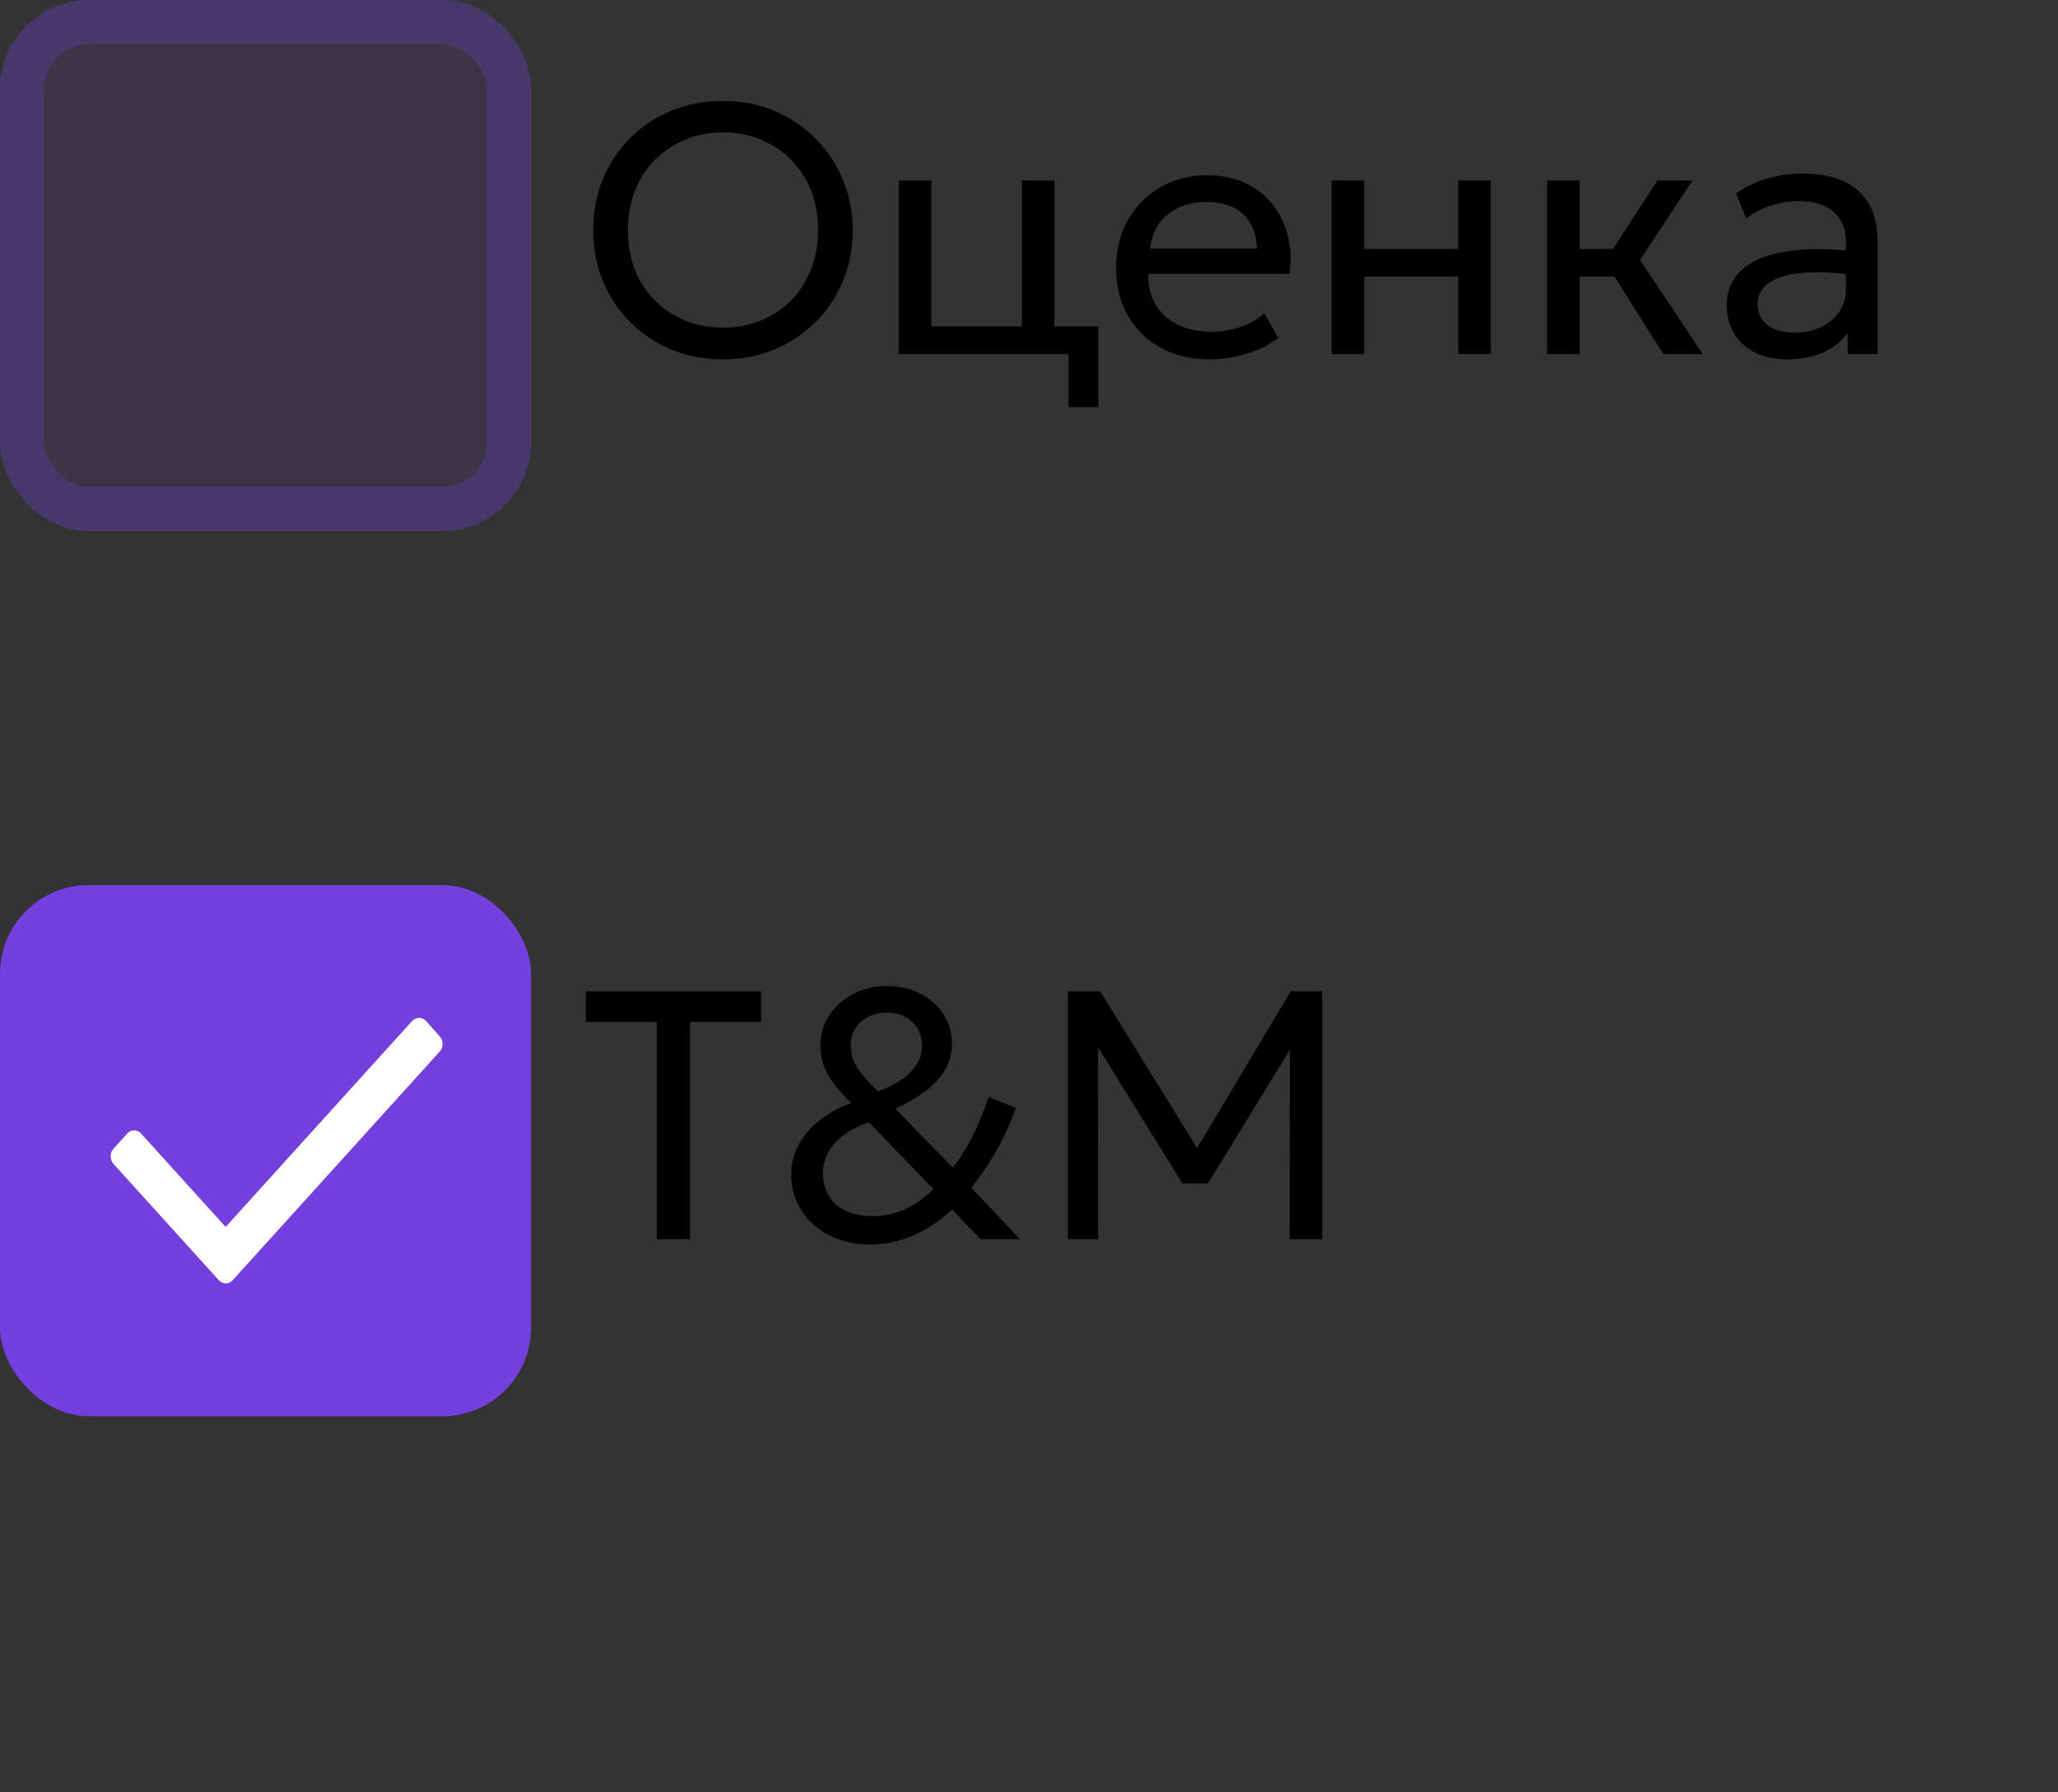 <svg width="93" height="81" viewBox="0 0 93 81" fill="none" xmlns="http://www.w3.org/2000/svg">
<rect x="0" y="0" width="93" height="81" fill="#333333" stroke="none"/>
<rect width="24" height="24" rx="4" fill="#743FDD" fill-opacity="0.12"/>
<rect x="1" y="1" width="22" height="22" rx="3" stroke="#743FDD" stroke-opacity="0.24" stroke-width="2"/>
<path d="M32.672 16.24C31.835 16.24 31.059 16.093 30.344 15.8C29.635 15.501 29.013 15.088 28.48 14.56C27.952 14.032 27.541 13.413 27.248 12.704C26.955 11.995 26.808 11.227 26.808 10.4C26.808 9.568 26.955 8.797 27.248 8.088C27.541 7.379 27.952 6.76 28.48 6.232C29.013 5.704 29.635 5.293 30.344 5C31.059 4.707 31.835 4.56 32.672 4.56C33.504 4.56 34.275 4.709 34.984 5.008C35.693 5.307 36.315 5.723 36.848 6.256C37.381 6.789 37.795 7.411 38.088 8.12C38.387 8.824 38.536 9.584 38.536 10.4C38.536 11.227 38.387 11.995 38.088 12.704C37.795 13.413 37.381 14.032 36.848 14.56C36.315 15.088 35.693 15.501 34.984 15.8C34.275 16.093 33.504 16.24 32.672 16.24ZM32.672 14.808C33.275 14.808 33.835 14.704 34.352 14.496C34.875 14.288 35.331 13.992 35.72 13.608C36.109 13.219 36.413 12.752 36.632 12.208C36.856 11.664 36.968 11.061 36.968 10.4C36.968 9.509 36.776 8.733 36.392 8.072C36.013 7.411 35.499 6.899 34.848 6.536C34.197 6.168 33.472 5.984 32.672 5.984C32.069 5.984 31.507 6.091 30.984 6.304C30.467 6.512 30.011 6.811 29.616 7.2C29.227 7.584 28.923 8.048 28.704 8.592C28.485 9.131 28.376 9.733 28.376 10.4C28.376 11.285 28.565 12.059 28.944 12.72C29.328 13.381 29.845 13.896 30.496 14.264C31.147 14.627 31.872 14.808 32.672 14.808ZM40.616 16V8.16H42.088V14.752H46.176V8.16H47.648V16H40.616ZM48.28 18.4V16H46.848V14.752H49.632V18.4H48.28ZM54.659 16.24C53.827 16.24 53.094 16.067 52.459 15.72C51.825 15.373 51.329 14.891 50.971 14.272C50.614 13.648 50.435 12.923 50.435 12.096C50.435 11.499 50.537 10.944 50.739 10.432C50.947 9.92 51.235 9.477 51.603 9.104C51.977 8.731 52.411 8.44 52.907 8.232C53.409 8.024 53.953 7.92 54.539 7.92C55.174 7.92 55.739 8.032 56.235 8.256C56.737 8.48 57.15 8.795 57.475 9.2C57.806 9.6 58.043 10.072 58.187 10.616C58.331 11.155 58.361 11.741 58.275 12.376H51.891C51.875 12.899 51.982 13.357 52.211 13.752C52.441 14.141 52.771 14.445 53.203 14.664C53.641 14.883 54.158 14.992 54.755 14.992C55.193 14.992 55.619 14.923 56.035 14.784C56.451 14.645 56.819 14.44 57.139 14.168L57.763 15.264C57.507 15.472 57.203 15.651 56.851 15.8C56.505 15.944 56.142 16.053 55.763 16.128C55.385 16.203 55.017 16.24 54.659 16.24ZM51.971 11.232H56.803C56.782 10.571 56.577 10.056 56.187 9.688C55.798 9.315 55.241 9.128 54.515 9.128C53.811 9.128 53.23 9.315 52.771 9.688C52.313 10.056 52.046 10.571 51.971 11.232ZM60.178 16V8.16H61.65V11.248H65.898V8.16H67.37V16H65.898V12.496H61.65V16H60.178ZM75.169 16L72.521 11.816L74.897 8.16H76.481L74.113 11.744L76.945 16H75.169ZM69.913 16V8.16H71.385V11.248H73.729V12.496H71.385V16H69.913ZM80.768 16.24C80.213 16.24 79.731 16.139 79.32 15.936C78.909 15.733 78.592 15.448 78.368 15.08C78.144 14.707 78.032 14.267 78.032 13.76C78.032 13.344 78.139 12.965 78.352 12.624C78.566 12.277 78.901 11.992 79.36 11.768C79.819 11.539 80.413 11.387 81.144 11.312C81.875 11.232 82.757 11.245 83.792 11.352L83.832 12.432C83.032 12.325 82.352 12.285 81.792 12.312C81.232 12.333 80.779 12.408 80.432 12.536C80.085 12.659 79.829 12.824 79.664 13.032C79.504 13.235 79.424 13.464 79.424 13.72C79.424 14.131 79.571 14.453 79.864 14.688C80.163 14.917 80.571 15.032 81.088 15.032C81.531 15.032 81.925 14.952 82.272 14.792C82.624 14.627 82.901 14.4 83.104 14.112C83.312 13.819 83.416 13.48 83.416 13.096V10.904C83.416 10.536 83.334 10.216 83.168 9.944C83.008 9.672 82.771 9.461 82.456 9.312C82.141 9.163 81.755 9.088 81.296 9.088C80.885 9.088 80.478 9.149 80.072 9.272C79.667 9.395 79.278 9.595 78.904 9.872L78.456 8.736C78.942 8.405 79.443 8.173 79.96 8.04C80.478 7.907 80.974 7.84 81.448 7.84C82.168 7.84 82.781 7.955 83.288 8.184C83.795 8.408 84.181 8.747 84.448 9.2C84.715 9.653 84.848 10.219 84.848 10.896V16H83.496V15.04C83.224 15.429 82.848 15.728 82.368 15.936C81.888 16.139 81.355 16.24 80.768 16.24Z" fill="black"/>
<g clip-path="url(#clip0_2056_14644)">
<rect y="40" width="24" height="24" rx="4" fill="#743FDD"/>
<path d="M19.869 47.524L10.514 57.856C10.431 57.948 10.319 58 10.201 58C10.083 58 9.97 57.948 9.888 57.856L5.131 52.602C5.047 52.511 5 52.386 5 52.256C5 52.126 5.047 52.002 5.131 51.91L5.748 51.228C5.831 51.136 5.944 51.084 6.062 51.084C6.179 51.084 6.292 51.136 6.375 51.228L10.197 55.448L18.625 46.14C18.8 45.953 19.077 45.953 19.252 46.14L19.869 46.832C19.953 46.924 20 47.048 20 47.178C20 47.308 19.953 47.433 19.869 47.524Z" fill="white"/>
</g>
<path d="M29.68 56V46.184H26.472V44.8H34.392V46.184H31.184V56H29.68ZM39.347 56.24C38.643 56.24 38.022 56.104 37.483 55.832C36.945 55.555 36.521 55.179 36.211 54.704C35.907 54.224 35.755 53.675 35.755 53.056C35.755 52.592 35.865 52.155 36.083 51.744C36.302 51.333 36.611 50.968 37.011 50.648C37.417 50.323 37.902 50.056 38.467 49.848C38.115 49.501 37.838 49.189 37.635 48.912C37.433 48.629 37.289 48.355 37.203 48.088C37.118 47.821 37.075 47.528 37.075 47.208C37.075 46.723 37.209 46.28 37.475 45.88C37.747 45.475 38.107 45.155 38.555 44.92C39.009 44.68 39.505 44.56 40.043 44.56C40.614 44.56 41.123 44.672 41.571 44.896C42.019 45.12 42.371 45.429 42.627 45.824C42.889 46.219 43.019 46.672 43.019 47.184C43.019 47.787 42.801 48.331 42.363 48.816C41.926 49.296 41.291 49.725 40.459 50.104L43.059 52.768C43.369 52.373 43.657 51.917 43.923 51.4C44.195 50.877 44.446 50.267 44.675 49.568L45.899 50.072C45.75 50.504 45.571 50.936 45.363 51.368C45.155 51.795 44.923 52.205 44.667 52.6C44.417 52.989 44.158 53.347 43.891 53.672L46.091 56H44.307L43.019 54.656C42.491 55.163 41.907 55.555 41.267 55.832C40.633 56.104 39.993 56.24 39.347 56.24ZM39.427 54.96C39.934 54.96 40.419 54.859 40.883 54.656C41.347 54.448 41.779 54.141 42.179 53.736L39.267 50.72C38.601 50.944 38.086 51.259 37.723 51.664C37.366 52.064 37.187 52.517 37.187 53.024C37.187 53.616 37.387 54.088 37.787 54.44C38.193 54.787 38.739 54.96 39.427 54.96ZM39.675 49.32C40.337 49.075 40.833 48.779 41.163 48.432C41.499 48.085 41.667 47.696 41.667 47.264C41.667 46.827 41.518 46.467 41.219 46.184C40.921 45.901 40.537 45.76 40.067 45.76C39.609 45.76 39.222 45.899 38.907 46.176C38.598 46.448 38.443 46.797 38.443 47.224C38.443 47.571 38.534 47.899 38.715 48.208C38.902 48.512 39.222 48.883 39.675 49.32ZM48.254 56V44.8H49.718L54.39 52.36H53.814L58.326 44.8H59.75V56H58.278L58.294 46.848L58.59 46.944L54.59 53.48H53.43L49.382 46.944L49.614 46.848L49.63 56H48.254Z" fill="black"/>
<defs>
<clipPath id="clip0_2056_14644">
<rect y="40" width="24" height="24" rx="4" fill="white"/>
</clipPath>
</defs>
</svg>
